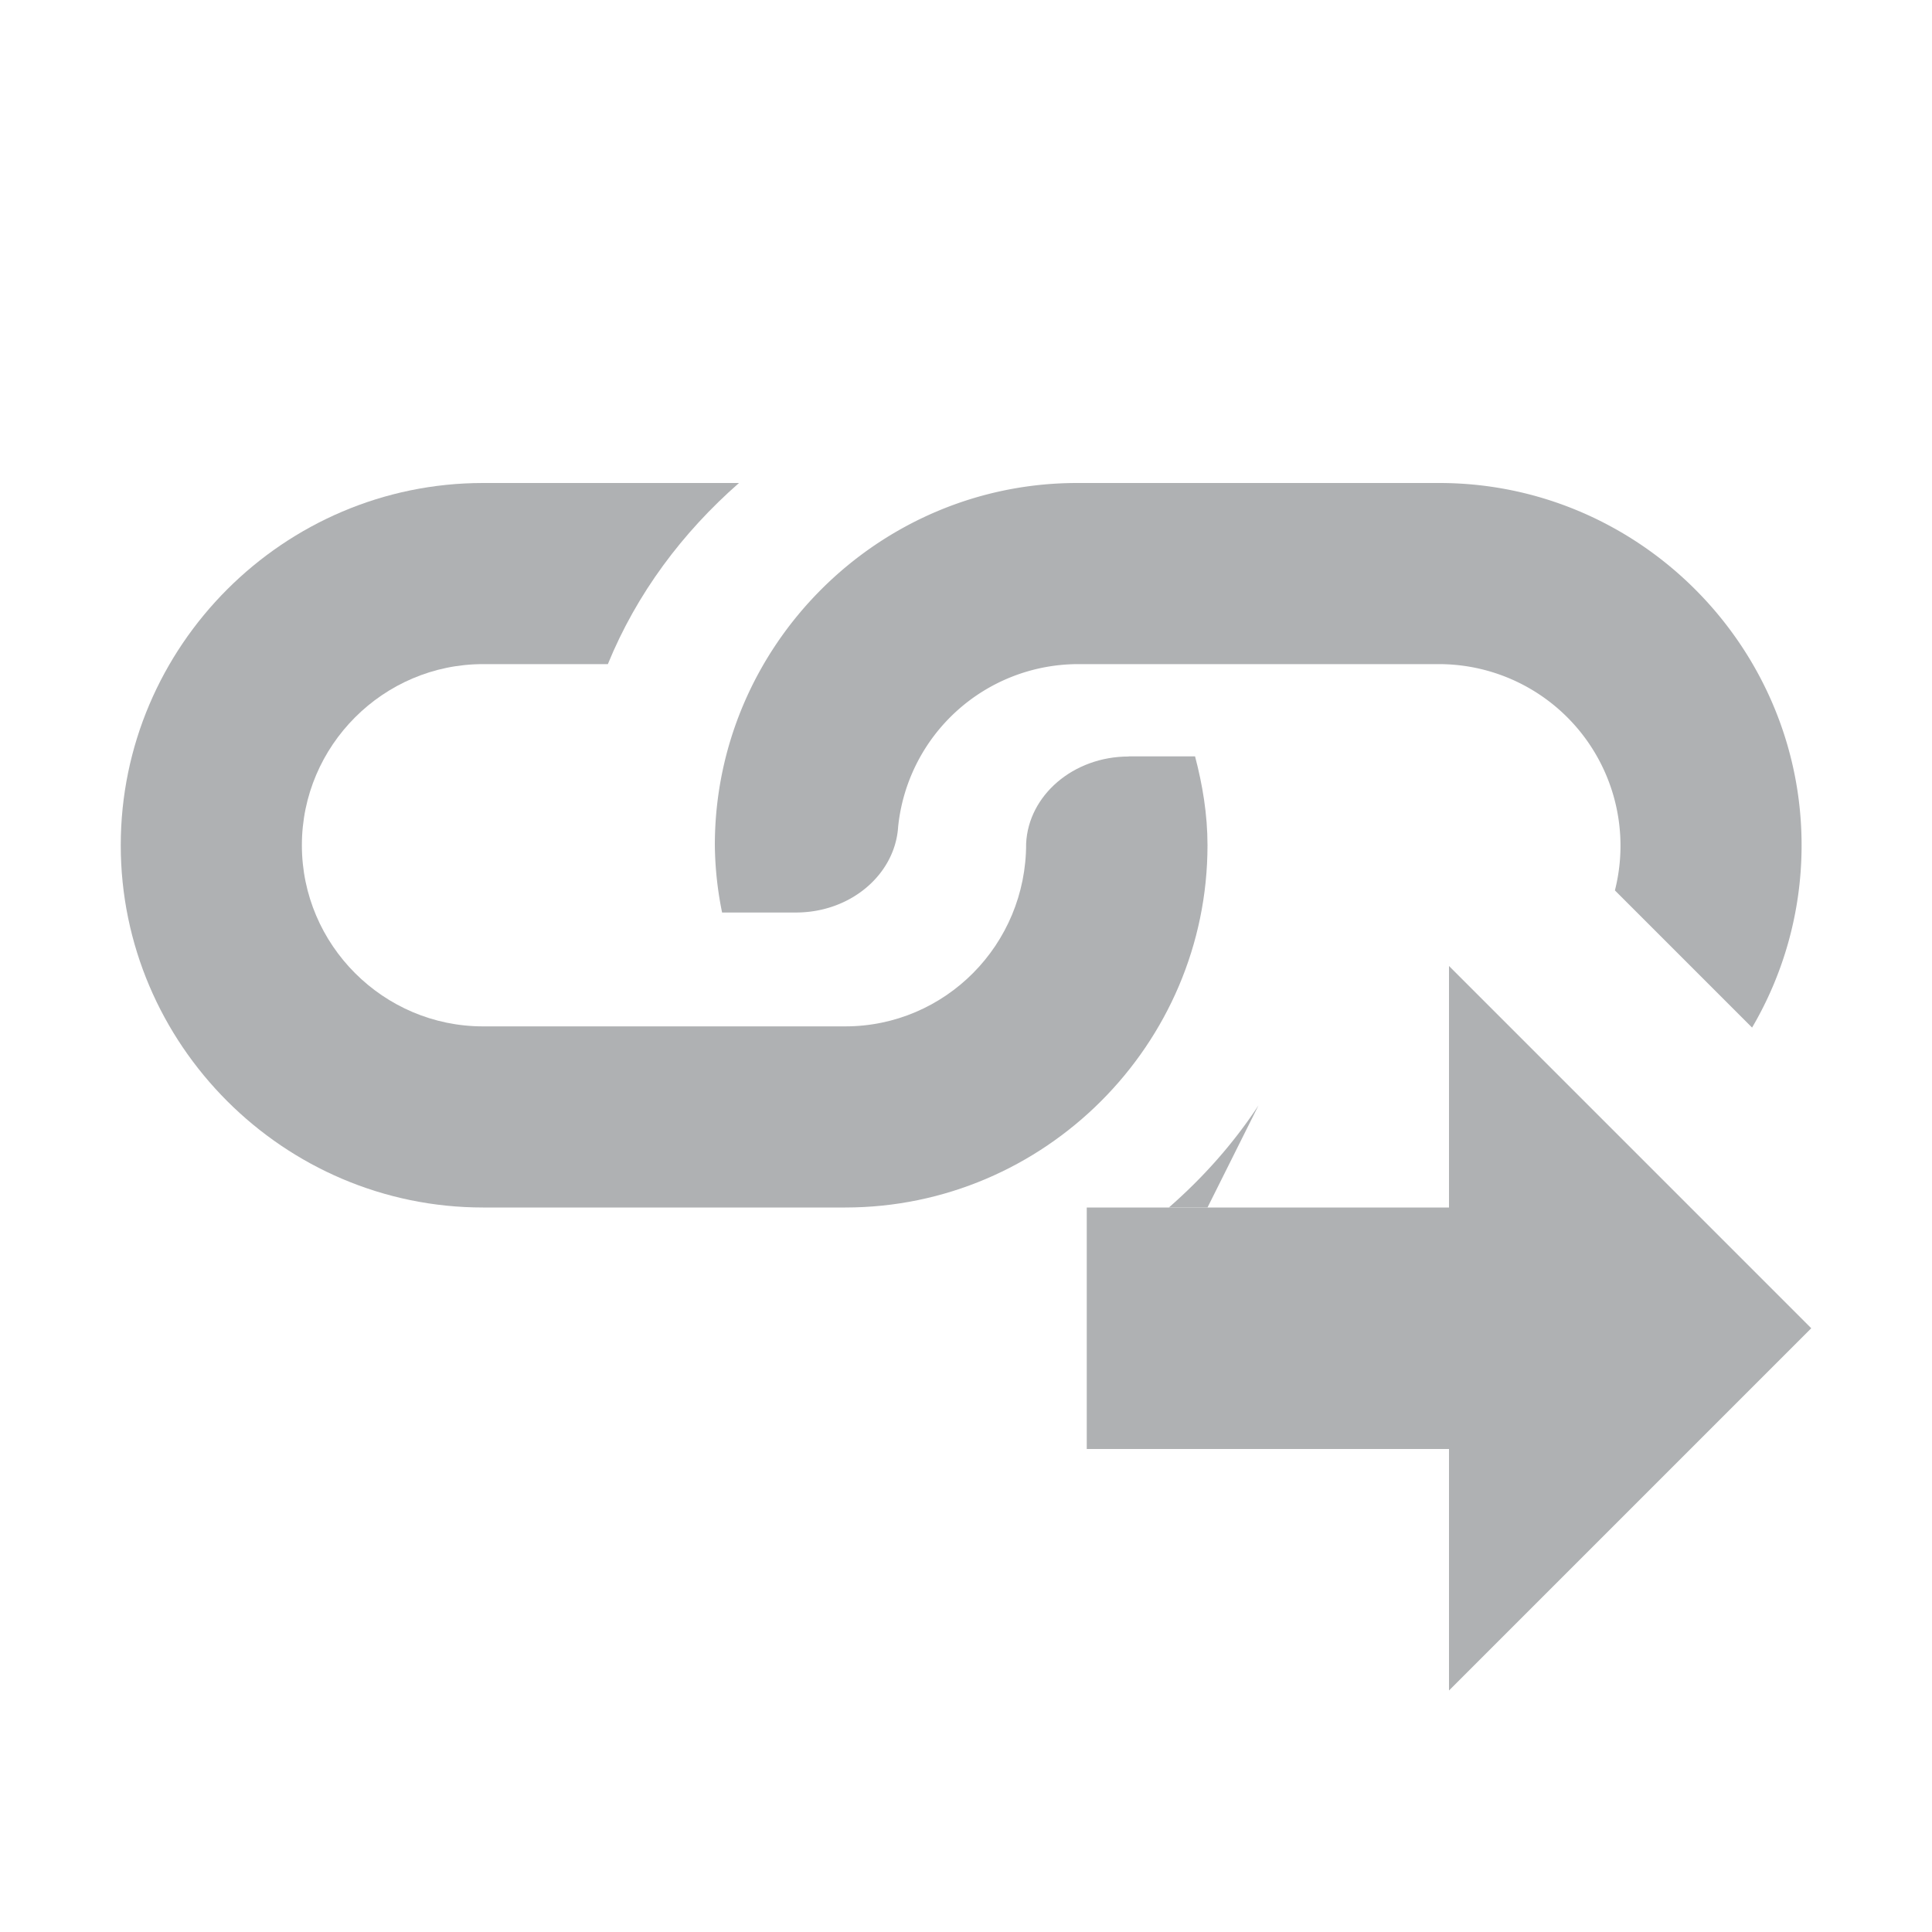 <svg width="16" height="16" viewBox="0 0 16 16" xmlns="http://www.w3.org/2000/svg"><rect width="16" height="16" fill="none"/><g fill="none" fill-rule="evenodd"><path d="M10 10H1V4h9z"/><path d="M9.347 6.264h.55c.062.236.103.48.103.736 0 1.65-1.35 3-3 3H4c-1.65 0-3-1.35-3-3s1.35-3 3-3h2.12c-.468.41-.847.915-1.086 1.5H4c-.825 0-1.5.675-1.5 1.5S3.175 8.5 4 8.5h3c.826 0 1.5-.675 1.498-1.515.019-.398.39-.72.849-.72z" fill="#AFB1B3"/><path d="M14.51 8.51l-1.136-1.136A1.504 1.504 0 0 0 11.922 5.5h-3a1.5 1.5 0 0 0-1.484 1.347c-.025.393-.391.71-.846.71H5.98A2.923 2.923 0 0 1 5.92 7c0-1.65 1.35-3 3-3h3c1.65 0 3 1.35 3 3 0 .55-.15 1.067-.41 1.51zM10 10h-.32c.284-.248.535-.53.742-.845L10 10z" fill="#AFB1B3"/><path d="M15 11l-3 3V8l3 3zm-3 1H9v-2h3v2z" fill="#AFB1B3"/></g></svg>
